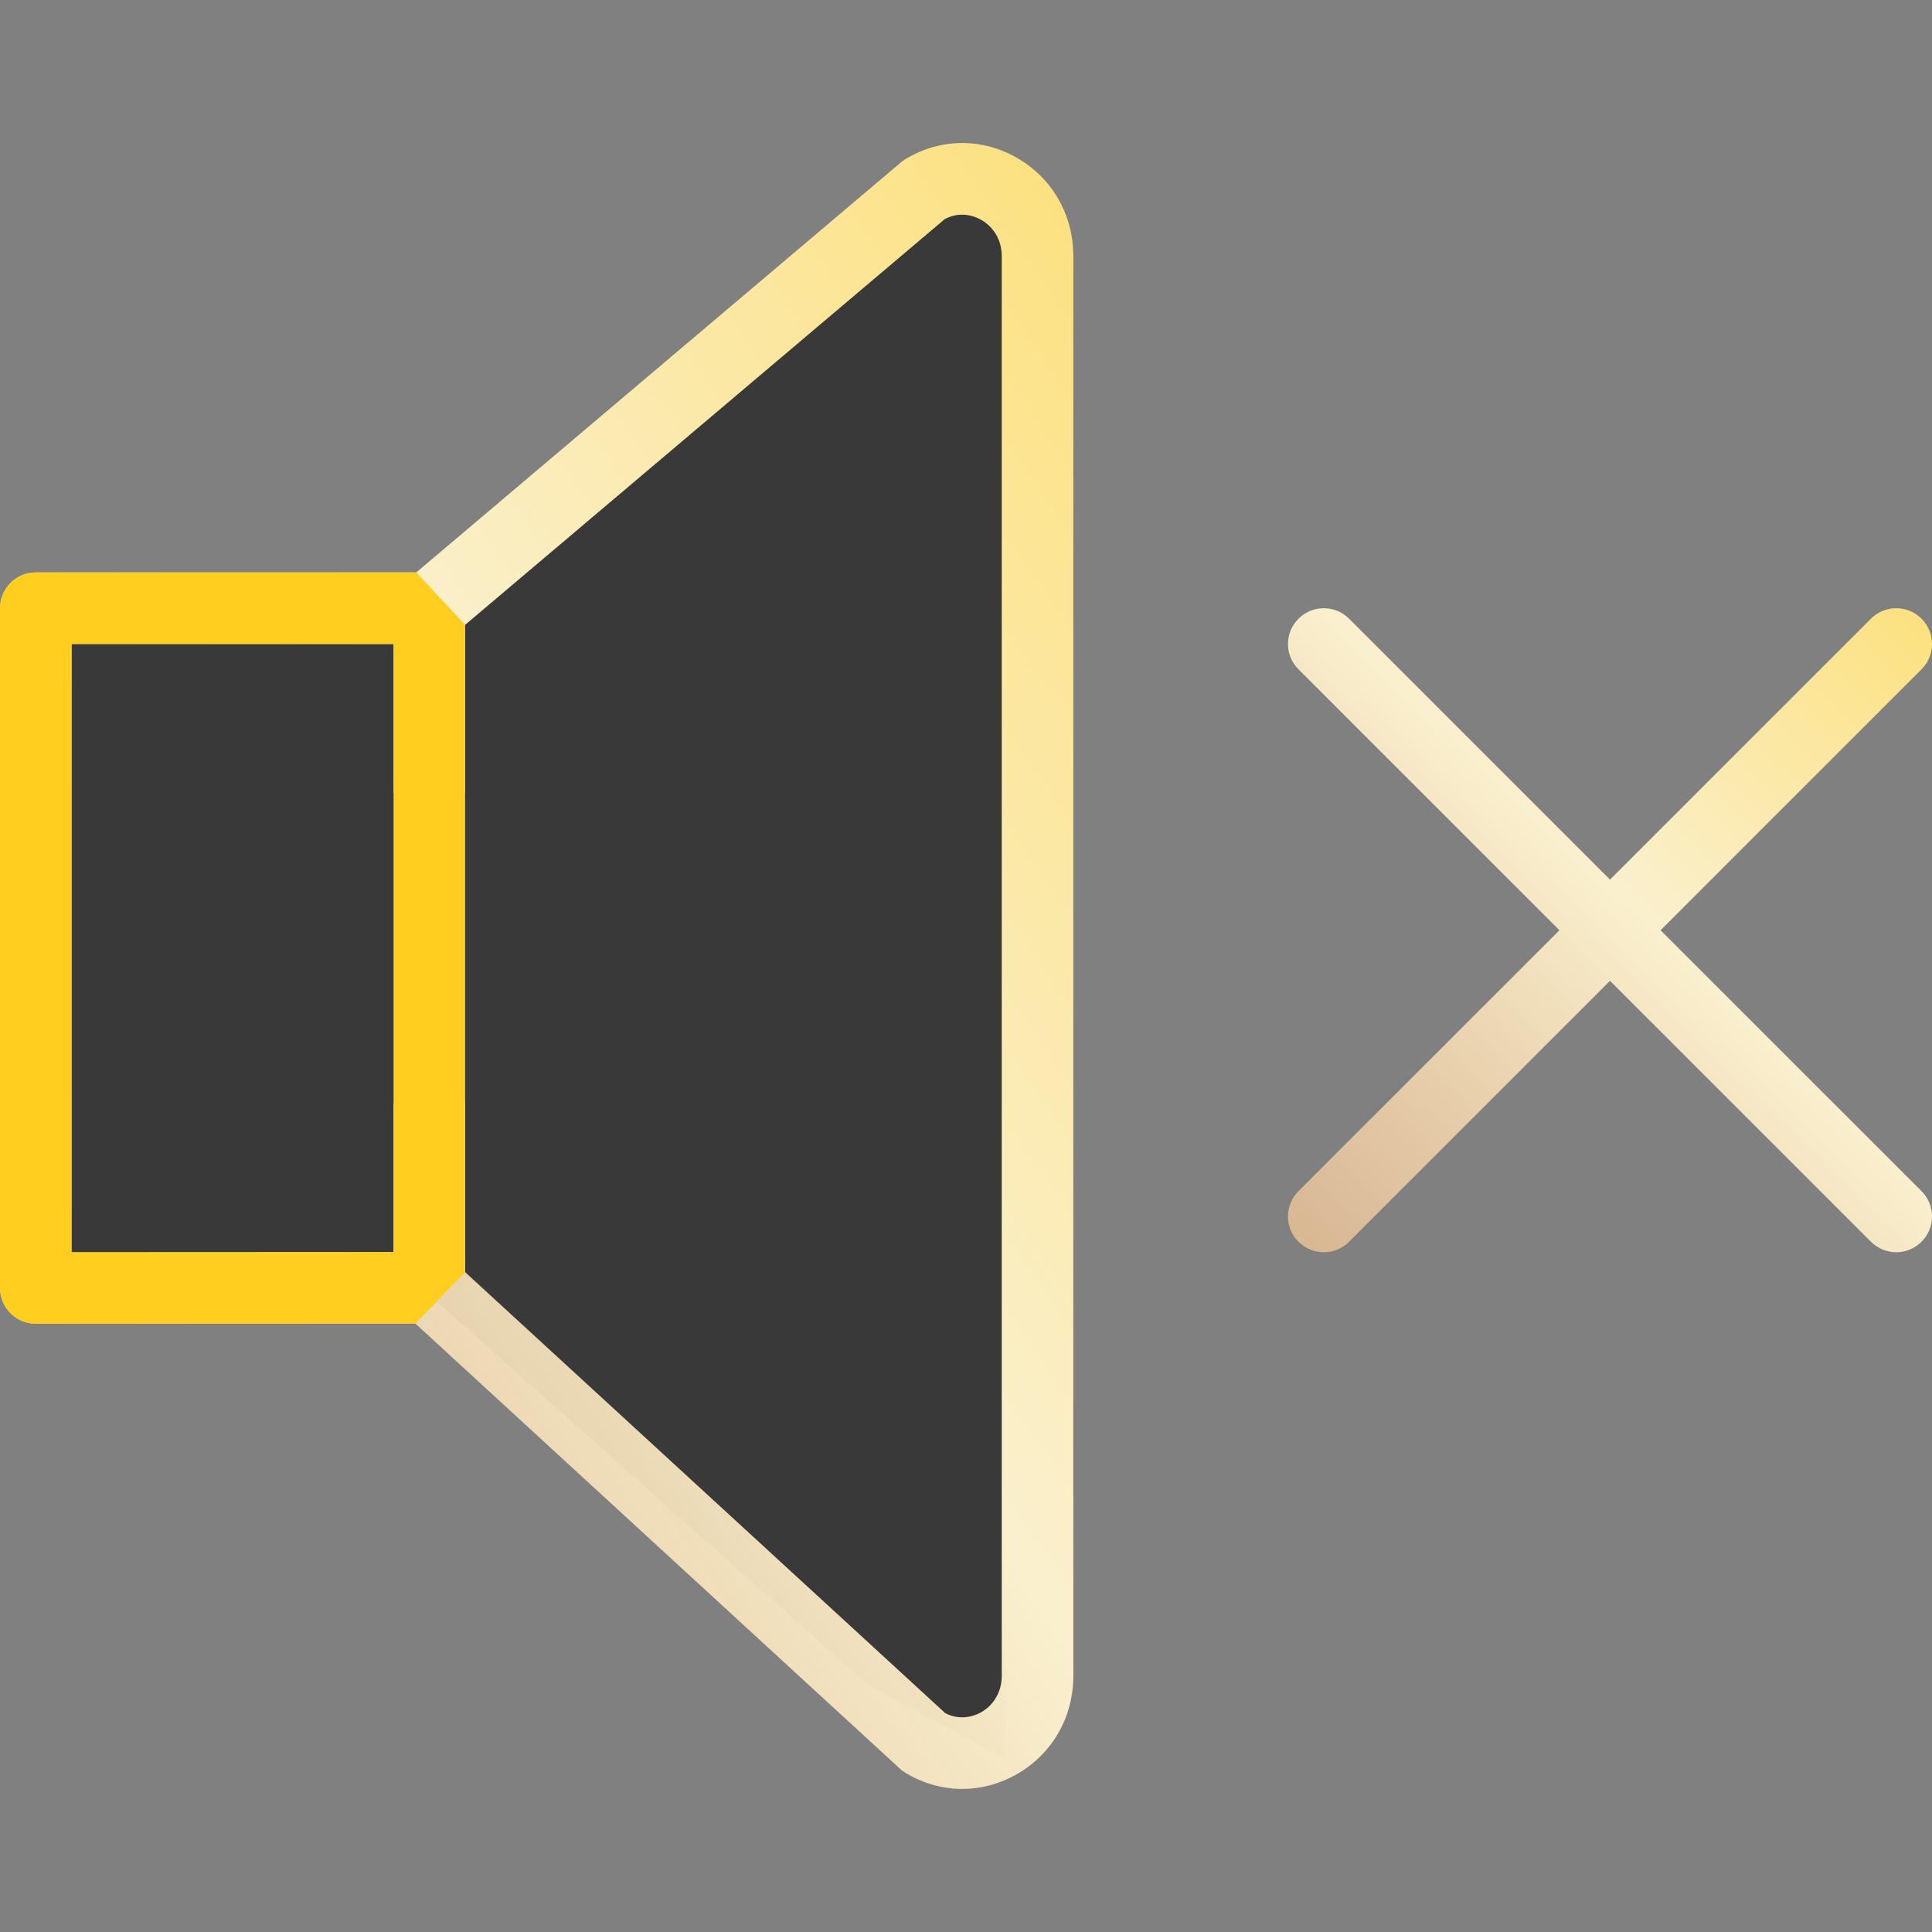 <svg width="24" height="24" viewBox="0 0 24 24" fill="none" xmlns="http://www.w3.org/2000/svg">
<rect x="0" y="0" width="24" height="24" fill="#808080" stroke="none"/>
<g clip-path="url(#clip0)">
<path d="M0.518 7.517H5.443L10.762 3.035L12.486 2.247V21.849L10.762 20.913L5.443 16.185L0.518 15.939L0.518 7.517Z" fill="#393939"/>
<path d="M20.628 11.556L23.87 8.314C24.044 8.14 24.044 7.86 23.87 7.686C23.696 7.512 23.415 7.512 23.241 7.686L20 10.927L16.759 7.686C16.585 7.512 16.304 7.512 16.13 7.686C15.956 7.86 15.956 8.14 16.13 8.314L19.372 11.556L16.13 14.797C15.956 14.971 15.956 15.252 16.13 15.425C16.217 15.512 16.331 15.556 16.444 15.556C16.558 15.556 16.672 15.512 16.759 15.425L20 12.184L23.241 15.425C23.328 15.512 23.442 15.556 23.555 15.556C23.669 15.556 23.783 15.512 23.87 15.425C24.044 15.252 24.044 14.971 23.87 14.797L20.628 11.556Z" fill="url(#paint0_linear)"/>
<path d="M12.624 1.956C12.191 1.71 11.677 1.718 11.251 1.975C11.23 1.987 11.211 2.001 11.193 2.016L5.171 7.111H0.444C0.199 7.111 0 7.31 0 7.556V16C0 16.118 0.047 16.231 0.13 16.314C0.214 16.397 0.326 16.444 0.444 16.444L5.16 16.442L11.179 21.971C11.201 21.992 11.225 22.009 11.251 22.024C11.469 22.156 11.712 22.223 11.954 22.223C12.184 22.222 12.413 22.163 12.624 22.044C13.068 21.793 13.333 21.336 13.333 20.82V3.18C13.333 2.664 13.068 2.207 12.624 1.956ZM12.444 20.82C12.444 21.011 12.348 21.18 12.187 21.271C12.118 21.309 11.944 21.384 11.743 21.282L5.778 15.803V13.778C5.778 13.532 5.579 13.333 5.333 13.333C5.088 13.333 4.889 13.532 4.889 13.778V15.554L0.889 15.556V8H4.889V9.778C4.889 10.024 5.088 10.222 5.333 10.222C5.579 10.222 5.778 10.024 5.778 9.778V7.762L11.736 2.722C11.94 2.614 12.118 2.691 12.187 2.73C12.348 2.821 12.444 2.989 12.444 3.18V20.82Z" fill="url(#paint1_linear)"/>
<path d="M0.444 7.111H5.171L5.778 7.762V9.778C5.778 10.024 5.579 10.222 5.333 10.222C5.088 10.222 4.889 10.024 4.889 9.778V8H0.889V15.556L4.889 15.554V13.778C4.889 13.532 5.088 13.333 5.333 13.333C5.579 13.333 5.778 13.532 5.778 13.778V15.803L5.16 16.442L0.444 16.444C0.326 16.444 0.214 16.397 0.13 16.314C0.047 16.231 0 16.118 0 16V7.556C0 7.31 0.199 7.111 0.444 7.111Z" fill="#FFCE1F"/>
<path d="M4.889 8V13.778C4.889 14.024 5.088 13.334 5.333 13.334C5.579 13.334 5.778 14.024 5.778 13.778V7.762L4.889 8Z" fill="#FFCE1F"/>
<path d="M5.778 15.803V13.778C5.778 13.532 5.579 13.334 5.333 13.334C5.088 13.334 4.889 13.532 4.889 13.778V15.554L5.778 15.803Z" fill="#FFCE1F"/>
</g>
<defs>
<linearGradient id="paint0_linear" x1="27.92" y1="2.785" x2="4.235" y2="27.324" gradientUnits="userSpaceOnUse">
<stop stop-color="#FFCE1F"/>
<stop offset="0.334" stop-color="#FAF0CE"/>
<stop offset="0.569" stop-color="#F5BC87" stop-opacity="0.651"/>
<stop offset="1" stop-color="white" stop-opacity="0"/>
</linearGradient>
<linearGradient id="paint1_linear" x1="19.866" y1="-10.414" x2="-36.328" y2="27.552" gradientUnits="userSpaceOnUse">
<stop stop-color="#FFCE1F"/>
<stop offset="0.334" stop-color="#FAF0CE"/>
<stop offset="0.569" stop-color="#F5BC87" stop-opacity="0.651"/>
<stop offset="1" stop-color="white" stop-opacity="0"/>
</linearGradient>
<clipPath id="clip0">
<rect width="24" height="24" fill="white"/>
</clipPath>
</defs>
</svg>
